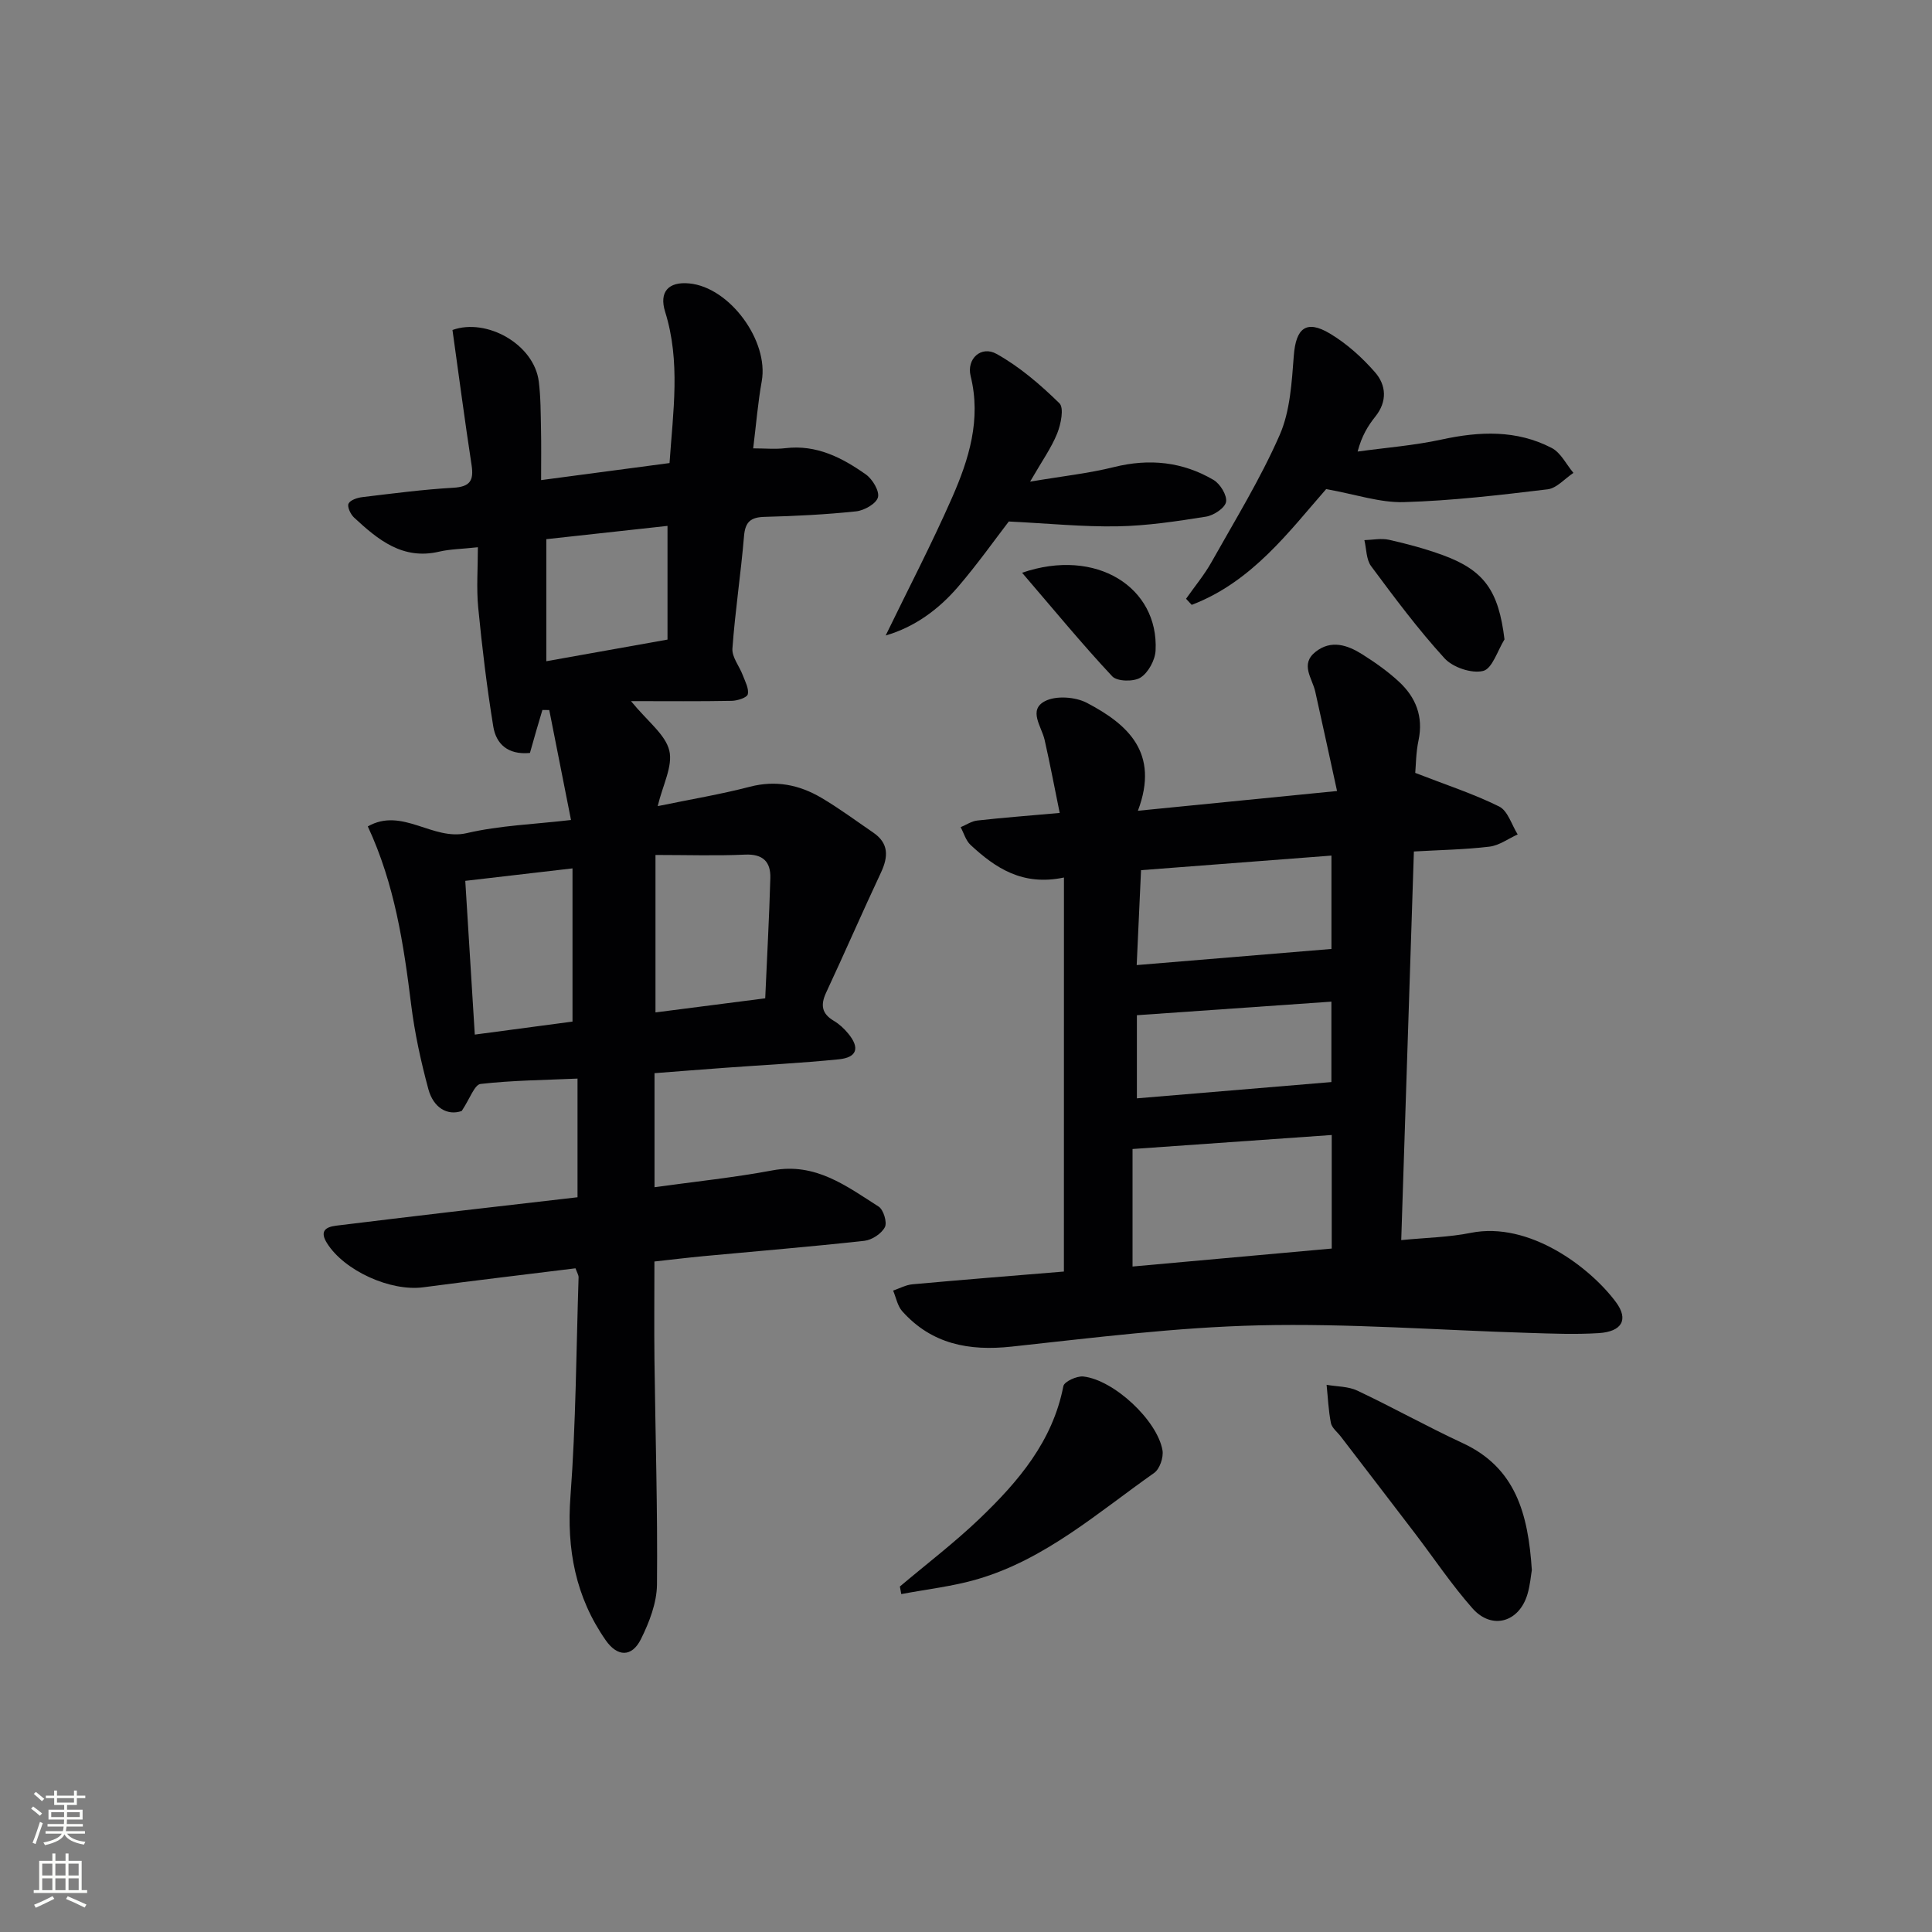 <svg enable-background="new 0 0 400 400" viewBox="0 0 400 400" xmlns="http://www.w3.org/2000/svg"><rect x="0" y="0" width="400" height="400" fill="#808080" stroke="none"/><g fill="#010103"><path d="m109.72 155.89c-4.59.44-7.01-1.89-7.59-5.46-1.33-8.16-2.32-16.39-3.12-24.62-.39-4.04-.07-8.14-.07-12.51-3.46.38-5.79.39-8 .91-7.58 1.78-12.69-2.47-17.64-7.06-.72-.67-1.45-2.23-1.14-2.88.36-.75 1.84-1.23 2.89-1.35 6.27-.75 12.54-1.58 18.83-1.94 3.43-.2 4.24-1.48 3.76-4.66-1.42-9.27-2.64-18.57-3.96-28 7.06-2.54 16.91 2.95 17.87 10.68.41 3.28.39 6.63.46 9.95.07 3.14.02 6.29.02 10.45 9.08-1.21 17.68-2.35 26.59-3.53.73-10.67 2.31-21.02-.91-31.31-1.28-4.1.65-6.3 5-5.88 8.38.8 16.5 11.91 15 20.25-.79 4.4-1.15 8.87-1.77 13.9 2.47 0 4.6.21 6.68-.04 6.43-.77 11.73 1.96 16.66 5.45 1.37.97 2.84 3.44 2.49 4.73-.36 1.32-2.84 2.72-4.52 2.9-6.28.66-12.6.98-18.91 1.14-2.9.07-4.05 1-4.3 4-.65 7.77-1.84 15.49-2.4 23.26-.13 1.78 1.45 3.66 2.15 5.54.49 1.3 1.3 2.76 1.03 3.94-.16.69-2.15 1.33-3.32 1.35-6.6.13-13.2.06-20.86.06 3.46 4.24 7.11 6.89 7.93 10.23.78 3.21-1.36 7.14-2.4 11.51 6.88-1.42 13.05-2.44 19.07-4.01 5.38-1.4 10.23-.41 14.79 2.27 3.72 2.19 7.2 4.78 10.77 7.22 3.24 2.22 3.13 4.99 1.59 8.28-3.87 8.24-7.5 16.6-11.35 24.85-1.19 2.56-.92 4.35 1.59 5.84 1.12.66 2.15 1.62 2.98 2.63 2.45 2.97 1.85 4.96-1.95 5.34-7.77.78-15.57 1.17-23.36 1.74-4.81.35-9.61.73-14.79 1.13v23.61c8.42-1.17 16.5-2 24.45-3.49 8.87-1.66 15.29 3.25 21.95 7.5 1.01.64 1.81 3.29 1.29 4.27-.71 1.35-2.69 2.65-4.26 2.82-11.07 1.22-22.17 2.13-33.25 3.17-3.3.31-6.6.72-10.2 1.11 0 6.91-.07 13.7.01 20.48.19 15.47.67 30.94.52 46.41-.04 3.79-1.59 7.81-3.32 11.29-1.88 3.78-4.87 3.71-7.29.24-6.26-8.97-8.12-18.86-7.3-29.81 1.13-15.07 1.19-30.22 1.68-45.34.01-.45-.3-.92-.64-1.86-10.48 1.3-21.01 2.54-31.52 3.93-6.78.9-16.35-3.42-19.93-9.14-1.52-2.42-.39-3.34 1.91-3.62 7.91-.97 15.82-1.92 23.73-2.85 8.71-1.02 17.42-2.01 26.23-3.03 0-8.39 0-16.31 0-24.57-6.91.31-13.53.36-20.07 1.11-1.26.14-2.2 3.04-3.91 5.6-2.95 1.02-5.85-.65-6.9-4.52-1.55-5.73-2.83-11.59-3.56-17.47-1.56-12.54-3.41-24.97-8.98-36.93 7.12-4.05 13.44 3.04 20.49 1.39 6.85-1.6 14.03-1.83 21.58-2.72-1.59-8.02-3.04-15.39-4.5-22.76-.47-.01-.95-.01-1.42-.02-.89 2.9-1.7 5.79-2.58 8.9zm25.99 21.12v32.6c7.37-.95 14.54-1.87 22.72-2.92.37-8.5.83-16.71 1.06-24.92.09-3.35-1.54-5-5.25-4.83-5.95.27-11.92.07-18.53.07zm-37.41 37.19c6.93-.92 13.61-1.81 20.23-2.69 0-10.53 0-20.78 0-31.72-7.69.9-14.85 1.73-22.2 2.58.67 10.78 1.31 21.15 1.97 31.83zm39.9-81.78c0-7.85 0-15.39 0-23.54-8.48.93-16.96 1.86-25.09 2.75v25.27c8.52-1.52 16.32-2.91 25.09-4.48z"/><path d="m220.28 181.68c-8.59 1.81-14.2-1.98-19.34-6.75-.98-.91-1.38-2.43-2.05-3.67 1.15-.48 2.27-1.25 3.45-1.38 5.26-.59 10.55-.99 17.06-1.57-1.04-5.07-1.99-10.13-3.13-15.15-.64-2.78-3.45-6.17.09-8 2.28-1.18 6.29-.89 8.67.36 8.42 4.42 15.11 10.3 10.56 22.34 14.21-1.41 26.99-2.68 41.23-4.09-1.58-7.22-3.02-13.91-4.51-20.58-.62-2.77-3.18-5.65.04-8.22 3.25-2.59 6.65-1.42 9.71.51 2.66 1.68 5.28 3.53 7.58 5.66 3.49 3.23 5.09 7.22 4.05 12.14-.54 2.55-.54 5.22-.68 6.74 6.29 2.45 12.03 4.31 17.38 6.96 1.79.89 2.58 3.79 3.83 5.78-1.95.88-3.83 2.29-5.85 2.53-5.09.61-10.23.69-15.64 1-.87 26.77-1.74 53.45-2.62 80.46 5.2-.51 9.88-.59 14.4-1.5 12.12-2.43 24.73 7.17 30.05 14.34 2.68 3.61 1.26 6.12-3.59 6.42-4.81.3-9.66.1-14.49-.05-18.63-.56-37.27-2-55.87-1.56-17.08.4-34.13 2.56-51.15 4.4-8.85.96-16.57-.51-22.66-7.32-.99-1.11-1.28-2.84-1.89-4.28 1.33-.45 2.64-1.18 4.01-1.3 10.57-.96 21.15-1.8 31.35-2.64.01-27.13.01-53.9.01-81.58zm14.2 56.21v24.33c13.97-1.26 27.58-2.49 41.24-3.72 0-7.95 0-15.52 0-23.51-13.79.97-27.29 1.92-41.24 2.9zm.86-38.08c13.93-1.15 27-2.23 40.32-3.34 0-5.45 0-12.19 0-19.33-13.27 1.02-26.23 2.01-39.42 3.02-.3 6.47-.57 12.53-.9 19.65zm.04 27.59c13.63-1.14 26.9-2.25 40.27-3.37 0-5.09 0-10.83 0-16.65-13.52.94-26.69 1.86-40.27 2.81z"/><path d="m245.56 123.97c1.77-2.53 3.78-4.93 5.28-7.61 4.87-8.68 10.12-17.21 14.1-26.29 2.18-4.97 2.5-10.9 2.93-16.45.43-5.64 2.55-7.49 7.44-4.58 3.49 2.08 6.68 4.95 9.37 8.03 2.32 2.65 2.58 6.02.09 9.15-1.52 1.9-2.82 3.98-3.69 7.27 5.8-.8 11.68-1.25 17.39-2.49 7.86-1.71 15.54-2.03 22.8 1.75 1.88.98 3.02 3.4 4.49 5.16-1.78 1.18-3.46 3.17-5.35 3.4-9.88 1.19-19.81 2.36-29.75 2.65-4.97.14-9.99-1.61-16.09-2.7-7.53 8.57-15.29 19.2-27.84 23.97-.38-.41-.78-.83-1.17-1.26z"/><path d="m183.37 131.57c4.61-9.51 9.51-18.9 13.76-28.57 3.48-7.93 6.05-16.15 3.83-25.14-.88-3.58 2.18-6.36 5.36-4.59 4.78 2.66 9.08 6.37 13.02 10.22.99.97.31 4.33-.46 6.25-1.21 3-3.14 5.7-5.61 9.98 6.79-1.15 12.17-1.72 17.38-3.02 7.32-1.82 14.2-1.1 20.61 2.67 1.37.81 2.83 3.2 2.58 4.55-.24 1.27-2.57 2.8-4.17 3.05-6.05.96-12.17 1.89-18.27 2-7.17.13-14.35-.6-22.54-1-2.8 3.64-6.44 8.78-10.52 13.54-4.05 4.71-9.01 8.33-14.97 10.06z"/><path d="m317.15 325.06c-.19 1.09-.34 3.09-.9 4.98-1.71 5.84-7.38 7.49-11.39 2.95-4.28-4.84-7.9-10.26-11.82-15.41-5.14-6.74-10.31-13.46-15.46-20.18-.71-.92-1.82-1.76-2.03-2.78-.51-2.59-.62-5.27-.89-7.91 2.14.38 4.48.31 6.37 1.21 7.34 3.47 14.44 7.44 21.8 10.86 10.97 5.08 13.56 14.63 14.32 26.28z"/><path d="m186.31 328.47c5.53-4.67 11.32-9.08 16.54-14.08 7.98-7.65 15.09-15.97 17.31-27.41.18-.94 2.8-2.14 4.14-1.99 6.31.71 15.29 9.06 16.38 15.27.25 1.46-.57 3.88-1.72 4.69-11.66 8.21-22.52 17.88-36.58 22-5.12 1.5-10.51 2.09-15.78 3.09-.1-.52-.2-1.04-.29-1.57z"/><path d="m311.49 132.38c-1.44 2.3-2.52 6.06-4.42 6.53-2.37.59-6.28-.73-8-2.62-5.47-5.99-10.35-12.55-15.2-19.08-1.02-1.38-.95-3.56-1.39-5.38 1.71-.05 3.49-.43 5.11-.07 3.71.83 7.41 1.83 10.98 3.12 8.78 3.17 11.7 7.46 12.92 17.5z"/><path d="m211.61 118.58c15.39-5.28 28.32 3.06 27.64 16.11-.1 1.98-1.5 4.56-3.11 5.59-1.41.9-4.85.83-5.86-.25-6.29-6.72-12.13-13.84-18.67-21.45z"/></g><path d="m6.44 374.46.42-.45c.65.47 1.27.95 1.85 1.44l-.45.49c-.65-.56-1.25-1.06-1.82-1.48m.93 7.33-.63-.26c.55-1.36 1.05-2.8 1.53-4.33.19.1.38.19.59.27-.47 1.29-.96 2.73-1.49 4.32m-.38-10.38.44-.42c.43.34 1.01.82 1.74 1.44l-.49.49c-.53-.51-1.09-1.01-1.69-1.51m2.5.35h1.72v-1.04h.59v1.04h3.52v-1.04h.59v1.04h1.75v.53h-1.75v1.42h-2.03v.97h3.22v2.03h-3.24c0 .35-.01.66-.03.93h3.32v.53h-3.37c-.03.27-.08.58-.15.94h3.96v.53h-3.71c.67.92 1.93 1.48 3.79 1.68-.13.24-.23.44-.29.59-2.13-.38-3.48-1.08-4.04-2.12-.43.97-1.77 1.72-4.03 2.23-.09-.19-.2-.37-.33-.55 2.1-.42 3.37-1.03 3.81-1.83h-3.36v-.53h3.58c.08-.29.13-.61.16-.94h-3.33v-.53h3.39c.02-.27.04-.58.04-.93h-3.23v-2.03h3.25v-.97h-2.07v-1.42h-1.73zm1.12 3.44v1h2.65c.01-.3.02-.44.01-.4v-.25-.35zm1.19-2h3.52v-.91h-3.52zm4.71 2h-2.63v.59c0 .15-.01.28-.01.4h2.64z" fill="#fbfcfa"/><path d="m13.56 383.74h.63v1.52h2.72v6.07h1.13v.6h-11.06v-.6h1.13v-6.07h2.73v-1.52h.63v1.52h2.1v-1.52zm-2.69 8.83.38.56c-1.24.63-2.53 1.25-3.85 1.85-.1-.21-.21-.42-.34-.63 1.37-.55 2.63-1.15 3.81-1.78m-2.13-4.27h2.1v-2.45h-2.1zm0 3.04h2.1v-2.46h-2.1zm2.72-3.04h2.1v-2.45h-2.1zm0 3.04h2.1v-2.46h-2.1zm6.07 3.6c-1.41-.71-2.7-1.3-3.86-1.78l.35-.56c1.45.62 2.75 1.19 3.88 1.72zm-1.25-9.09h-2.1v2.45h2.1zm-2.09 5.49h2.1v-2.46h-2.1z" fill="#fbfcfa"/></svg>